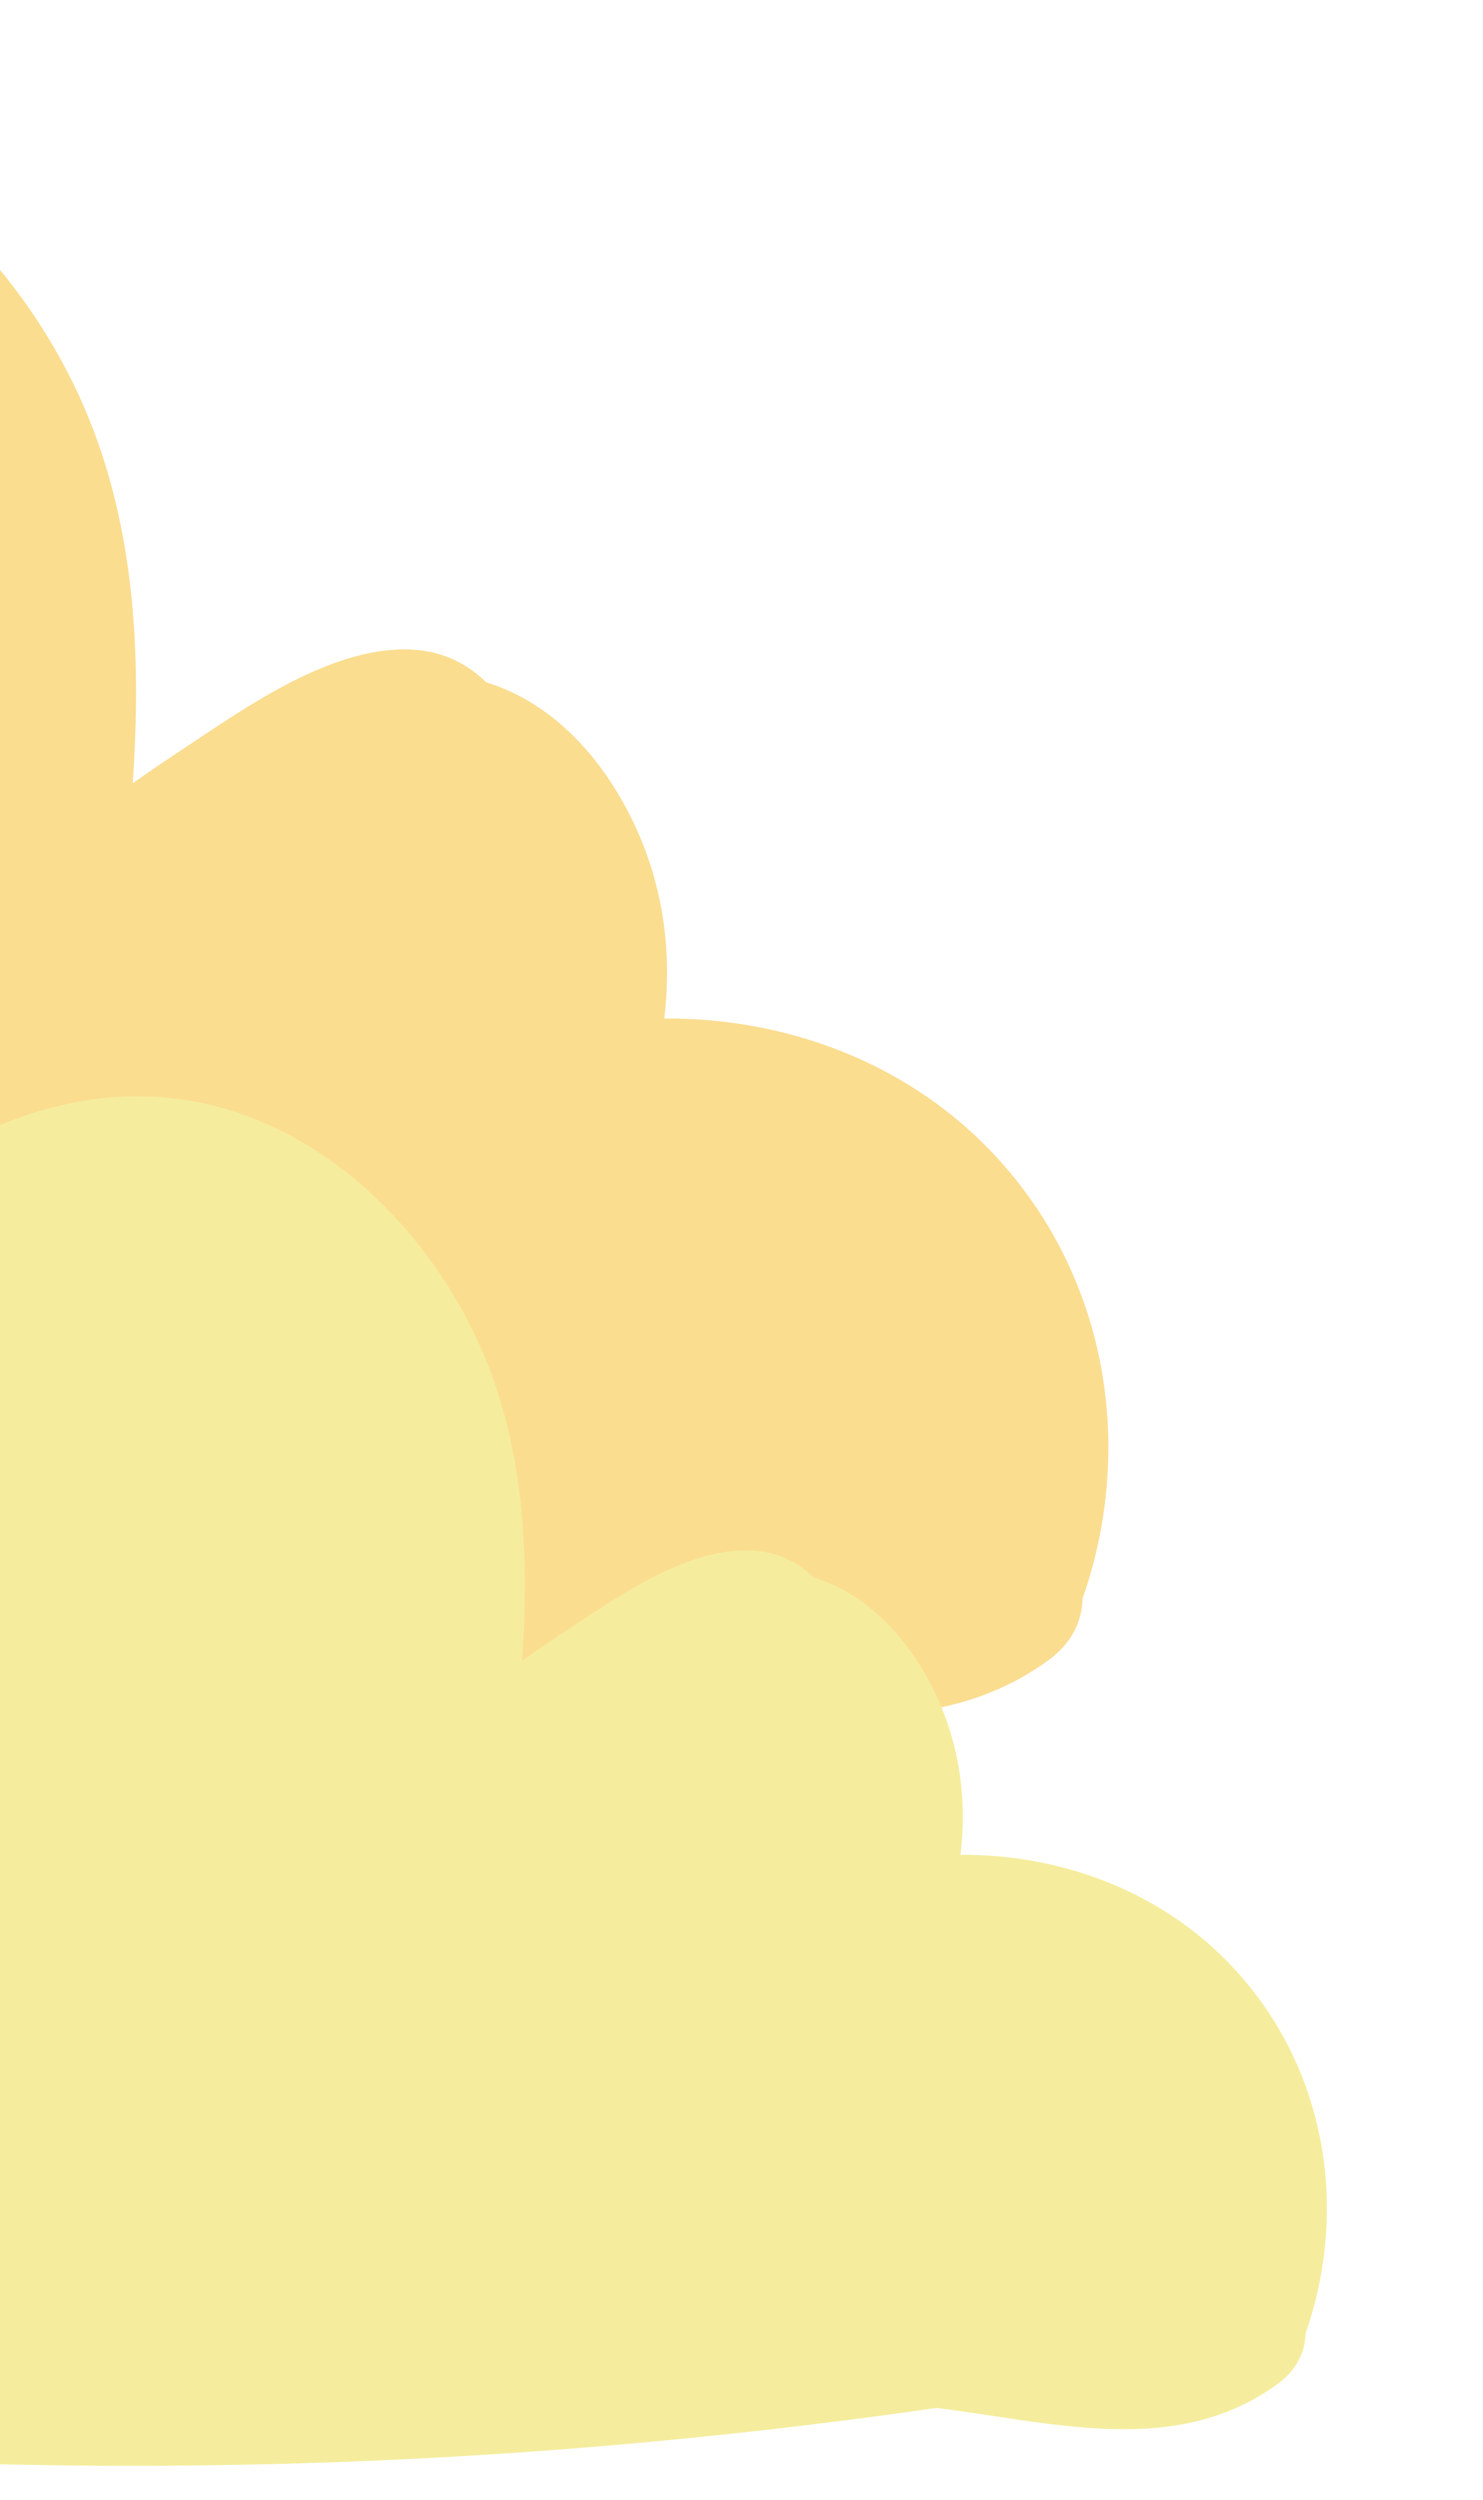 <svg width="264" height="445" viewBox="0 0 264 445" fill="none" xmlns="http://www.w3.org/2000/svg">
<path d="M176.008 204.505C160.888 188.945 139.672 181.139 118.248 181.296C119.627 169.884 118.182 158.252 113.259 147.456C107.651 135.143 98.493 125.121 86.517 121.434C82.467 117.438 77.052 115.05 69.545 115.696C55.888 116.87 41.78 127.281 30.706 134.57C28.309 136.137 25.957 137.779 23.627 139.439C25.243 115.866 23.995 92.077 14.114 70.544C2.28 44.766 -21.58 21.646 -51.364 18.084C-84.42 14.142 -113.999 35.528 -137.079 56.283C-159.195 76.156 -177.285 100.529 -190.072 127.085C-197.985 143.52 -203.789 160.671 -207.504 178.268C-224.509 164.238 -247.946 157.426 -270.426 162.34C-310.403 171.087 -327.803 215.132 -316.355 251.033C-300.694 300.179 -239.352 301.006 -195.916 305.754C-139.502 311.929 -82.578 314.259 -25.804 312.655C20.669 311.341 67.021 307.29 113.025 300.654C138.267 303.756 164.775 311.444 186.702 295.472C190.85 292.442 192.617 288.484 192.723 284.532C202.334 256.99 196.881 225.987 176.029 204.523L176.008 204.505Z" fill="#FBDD90"/>
<path d="M218.636 349.303C206.164 336.468 188.664 330.03 170.992 330.159C172.13 320.745 170.938 311.151 166.877 302.246C162.252 292.09 154.698 283.823 144.819 280.782C141.479 277.486 137.012 275.516 130.82 276.049C119.555 277.018 107.918 285.605 98.784 291.617C96.807 292.91 94.867 294.264 92.945 295.633C94.278 276.189 93.249 256.567 85.098 238.806C75.337 217.542 55.656 198.472 31.088 195.534C3.823 192.283 -20.576 209.923 -39.613 227.042C-57.856 243.434 -72.777 263.538 -83.325 285.443C-89.852 299 -94.639 313.146 -97.703 327.661C-111.729 316.088 -131.062 310.47 -149.604 314.523C-182.579 321.738 -196.931 358.069 -187.489 387.681C-174.571 428.22 -123.973 428.901 -88.145 432.817C-41.611 437.912 5.342 439.833 52.172 438.51C90.505 437.426 128.738 434.084 166.685 428.611C187.506 431.169 209.37 437.512 227.457 424.337C230.878 421.838 232.336 418.573 232.423 415.313C240.351 392.595 235.853 367.022 218.653 349.318L218.636 349.303Z" fill="#F5ED9D"/>
</svg>
